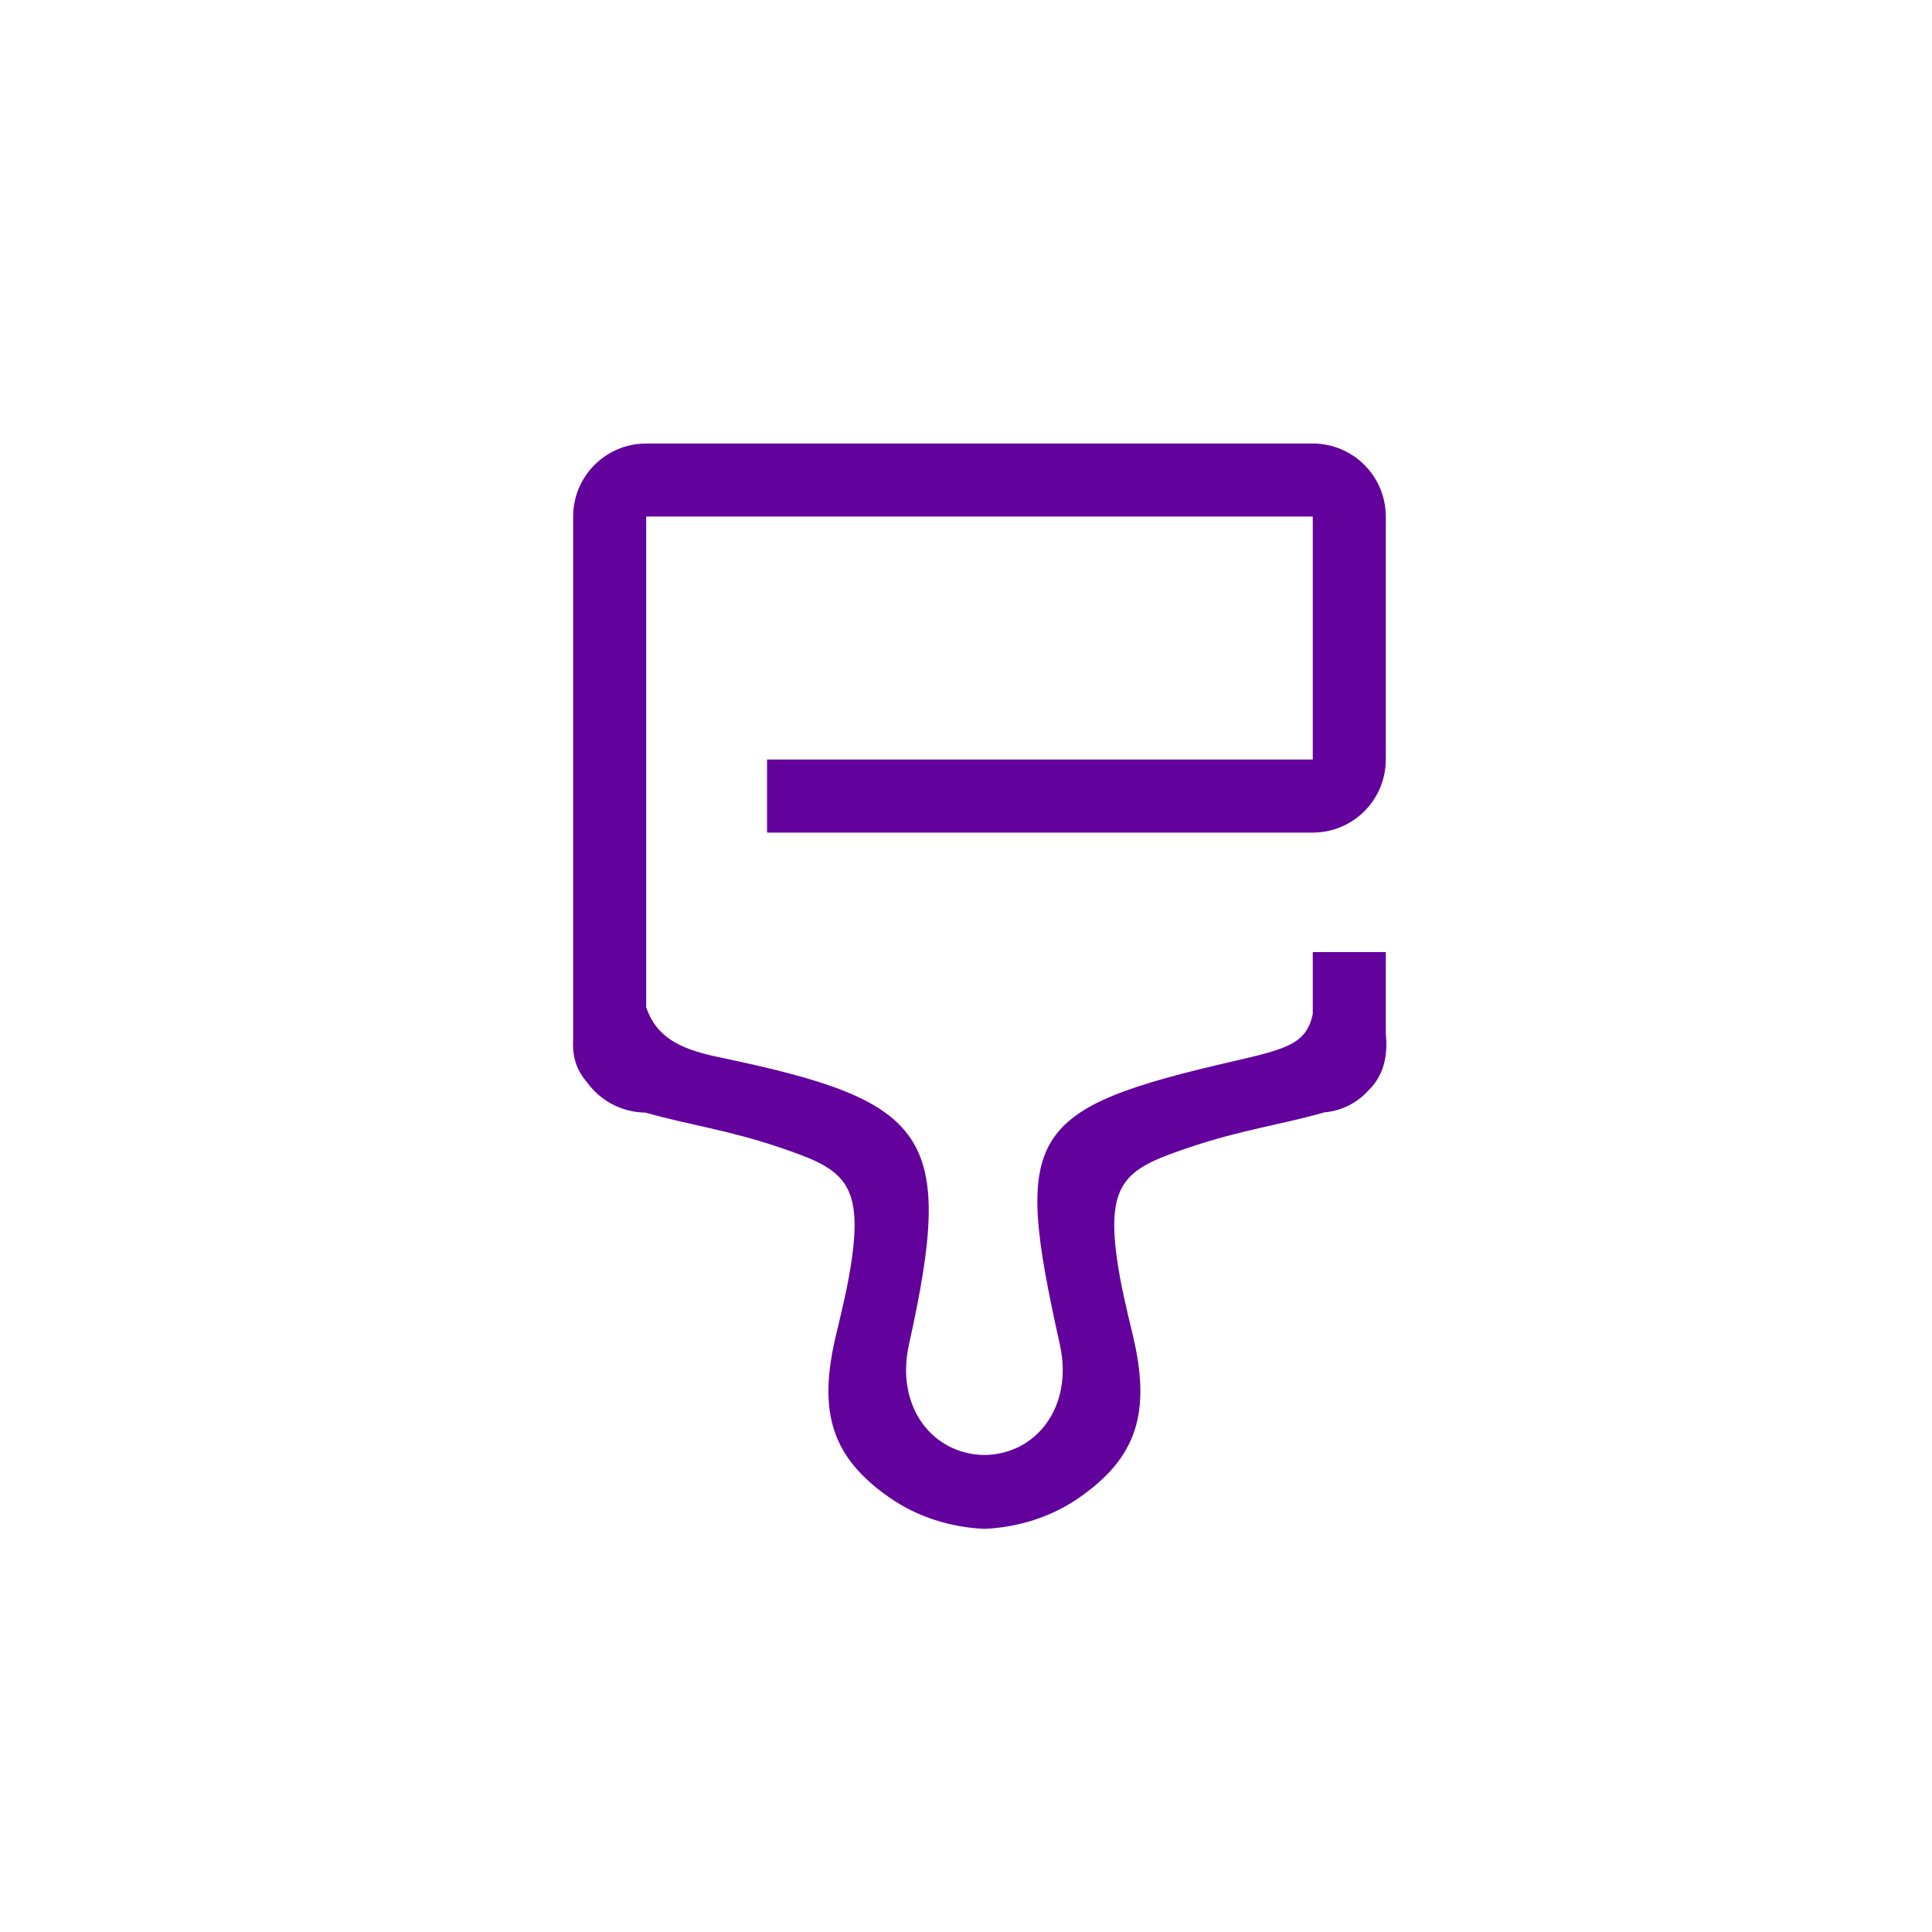 <svg width="39" height="39" viewBox="0 0 39 39" fill="none" xmlns="http://www.w3.org/2000/svg">
<g filter="url(#filter0_dd_146_956)">
<path d="M2.533 11.742C3.751 5.87 7.498 2.599 13.344 1.611C17.665 0.881 21.988 0.872 26.302 1.632C32.321 2.692 35.939 6.153 37.092 12.114C37.982 16.721 37.996 21.376 37.078 25.979C35.846 31.81 32.001 35.41 26.177 36.394C21.856 37.124 17.533 37.133 13.219 36.373C7.2 35.313 3.566 31.679 2.413 25.718C1.477 21.081 1.567 16.396 2.533 11.742V11.742Z" fill="white"/>
</g>
<path d="M2.533 11.742C3.751 5.87 7.498 2.599 13.344 1.611C17.665 0.881 21.988 0.872 26.302 1.632C32.321 2.692 35.939 6.153 37.092 12.114C37.982 16.721 37.996 21.376 37.078 25.979C35.846 31.81 32.001 35.41 26.177 36.394C21.856 37.124 17.533 37.133 13.219 36.373C7.2 35.313 3.566 31.679 2.413 25.718C1.477 21.081 1.567 16.396 2.533 11.742V11.742Z" fill="white"/>
<path d="M2.533 11.742C3.751 5.87 7.498 2.599 13.344 1.611C17.665 0.881 21.988 0.872 26.302 1.632C32.321 2.692 35.939 6.153 37.092 12.114C37.982 16.721 37.996 21.376 37.078 25.979C35.846 31.81 32.001 35.41 26.177 36.394C21.856 37.124 17.533 37.133 13.219 36.373C7.2 35.313 3.566 31.679 2.413 25.718C1.477 21.081 1.567 16.396 2.533 11.742V11.742Z" fill="white"/>
<g filter="url(#filter1_f_146_956)">
<path fill-rule="evenodd" clip-rule="evenodd" d="M11.073 15.355C11.685 12.405 13.568 10.761 16.505 10.265C18.676 9.898 20.849 9.893 23.016 10.275C26.041 10.808 27.859 12.547 28.438 15.542C28.885 17.857 28.892 20.197 28.431 22.509C27.812 25.439 25.88 27.248 22.953 27.743C20.782 28.11 18.61 28.114 16.442 27.732C13.418 27.2 11.592 25.373 11.013 22.378C10.542 20.048 10.588 17.694 11.073 15.355Z" fill="white"/>
</g>
<path fill-rule="evenodd" clip-rule="evenodd" d="M27.981 20.95L27.974 20.855V19.219H26.5V20.468C26.377 21.054 26.003 21.169 24.952 21.41C20.702 22.385 20.445 22.869 21.394 27.139C21.675 28.406 20.911 29.36 19.872 29.371C18.832 29.36 18.068 28.406 18.349 27.139C19.298 22.869 18.757 22.224 14.488 21.336C13.676 21.166 13.242 20.91 13.044 20.333V10.427H26.5V15.332H15.484V16.807H26.5C27.314 16.807 27.974 16.147 27.974 15.332V10.427C27.974 9.613 27.314 8.953 26.5 8.953H13.044C12.23 8.953 11.57 9.613 11.57 10.427V20.986C11.545 21.35 11.659 21.629 11.847 21.843C12.111 22.212 12.54 22.453 13.027 22.459C13.915 22.71 14.683 22.808 15.703 23.151C16.958 23.572 17.425 23.802 17.194 25.422C17.121 25.937 16.997 26.444 16.876 26.95C16.501 28.52 16.796 29.425 17.962 30.235C18.523 30.624 19.192 30.832 19.872 30.862C20.551 30.832 21.221 30.624 21.781 30.235C22.947 29.425 23.242 28.52 22.867 26.95C22.746 26.444 22.622 25.937 22.549 25.422C22.319 23.802 22.785 23.572 24.04 23.151C25.062 22.808 25.894 22.696 26.737 22.454C27.085 22.424 27.393 22.263 27.616 22.02C27.868 21.779 28.014 21.435 27.981 20.95Z" fill="#63019C"/>
<defs>
<filter id="filter0_dd_146_956" x="0.949" y="0.548" width="37.622" height="37.497" filterUnits="userSpaceOnUse" color-interpolation-filters="sRGB">
<feFlood flood-opacity="0" result="BackgroundImageFix"/>
<feColorMatrix in="SourceAlpha" type="matrix" values="0 0 0 0 0 0 0 0 0 0 0 0 0 0 0 0 0 0 127 0" result="hardAlpha"/>
<feOffset dy="0.367"/>
<feGaussianBlur stdDeviation="0.294"/>
<feColorMatrix type="matrix" values="0 0 0 0 0 0 0 0 0 0 0 0 0 0 0 0 0 0 0.078 0"/>
<feBlend mode="normal" in2="BackgroundImageFix" result="effect1_dropShadow_146_956"/>
<feColorMatrix in="SourceAlpha" type="matrix" values="0 0 0 0 0 0 0 0 0 0 0 0 0 0 0 0 0 0 127 0" result="hardAlpha"/>
<feOffset dy="0.294"/>
<feGaussianBlur stdDeviation="0.404"/>
<feColorMatrix type="matrix" values="0 0 0 0 0 0 0 0 0 0 0 0 0 0 0 0 0 0 0.211 0"/>
<feBlend mode="normal" in2="effect1_dropShadow_146_956" result="effect2_dropShadow_146_956"/>
<feBlend mode="normal" in="SourceGraphic" in2="effect2_dropShadow_146_956" result="shape"/>
</filter>
<filter id="filter1_f_146_956" x="7.111" y="6.417" width="25.236" height="25.173" filterUnits="userSpaceOnUse" color-interpolation-filters="sRGB">
<feFlood flood-opacity="0" result="BackgroundImageFix"/>
<feBlend mode="normal" in="SourceGraphic" in2="BackgroundImageFix" result="shape"/>
<feGaussianBlur stdDeviation="1.786" result="effect1_foregroundBlur_146_956"/>
</filter>
</defs>
</svg>
